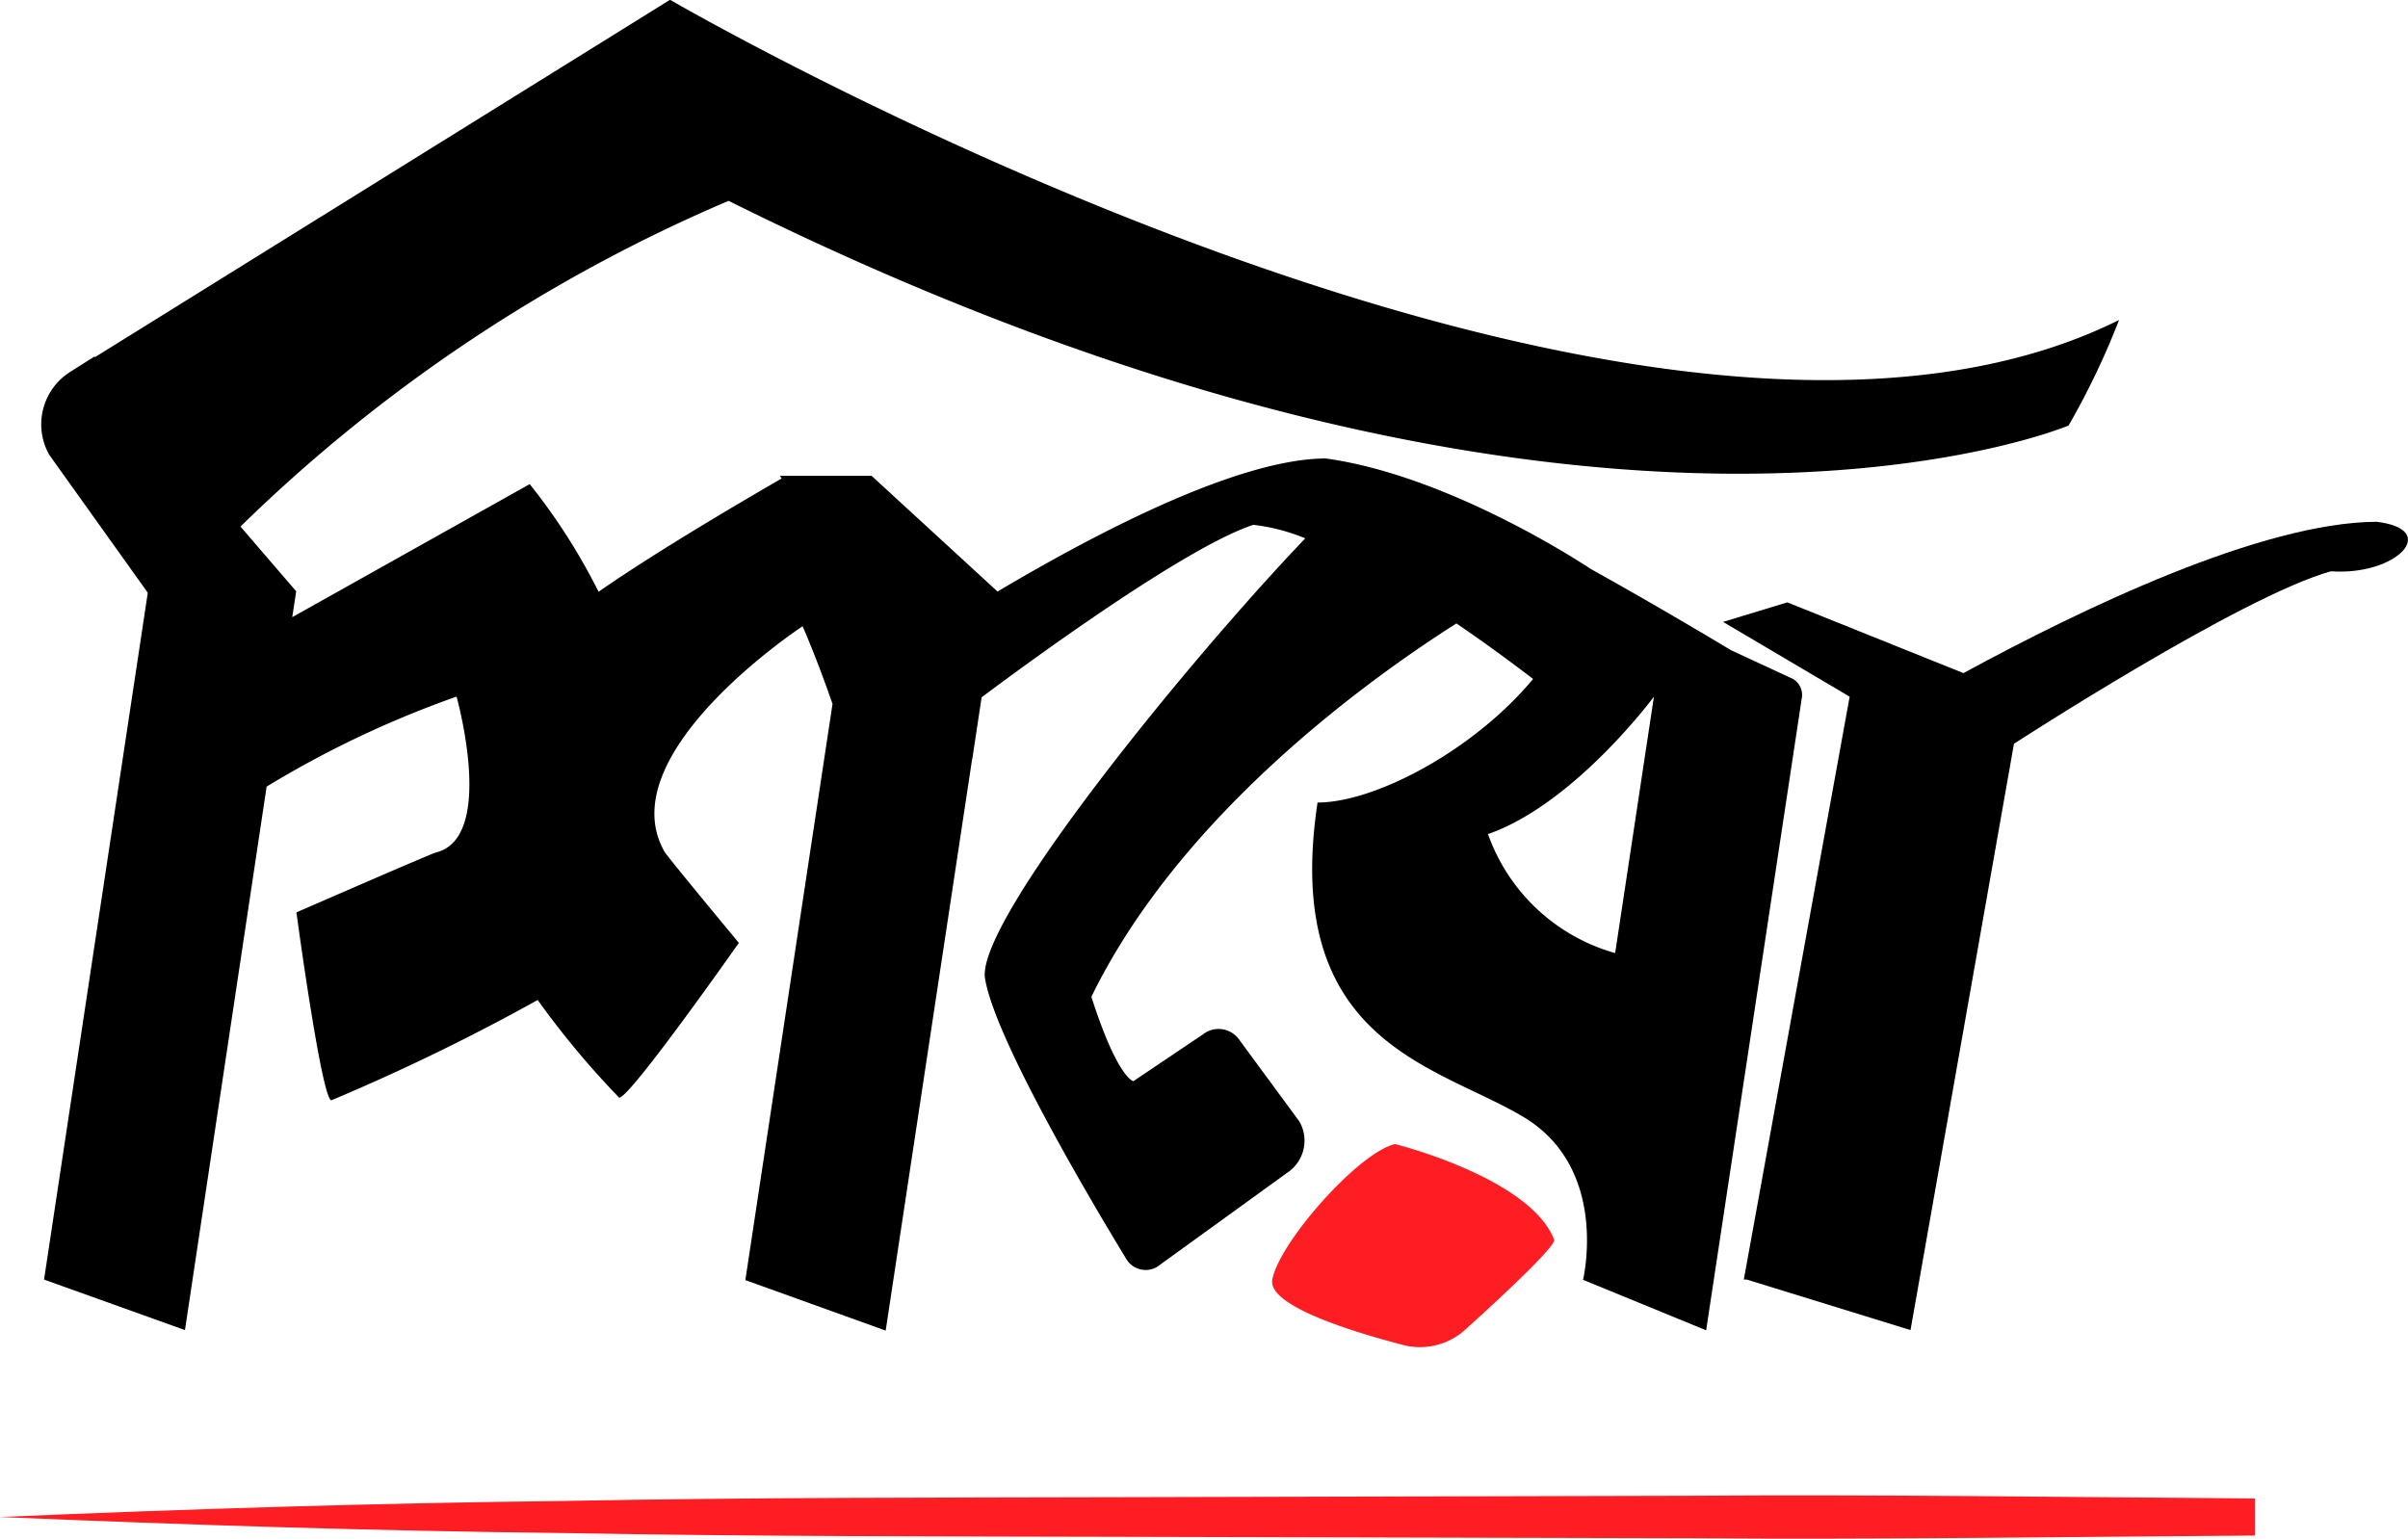 <svg xmlns="http://www.w3.org/2000/svg" width="106.768" height="68.23" viewBox="0 0 106.768 68.23">
  <g id="logo2" transform="translate(-230.97 -305)">
    <path id="Path_22" data-name="Path 22" d="M312.72,335.1l-2.741-1.271c-1.163-.7-3.587-2.138-6.214-3.6h0s-6.137-4.129-11.756-4.9c-3.77.022-9.789,3.08-14.554,5.907l0-.013-5.577-5.124h-4.06l.072.12c-4.006,2.316-6.541,3.929-8.116,5.022a27.066,27.066,0,0,0-3.053-4.773l-10.529,5.9.175-1.147-2.47-2.871a70.4,70.4,0,0,1,21.641-14.444c38.143,18.973,59.414,9.964,59.414,9.964a33.854,33.854,0,0,0,2.238-4.68c-21.5,10.689-64.247-14.2-64.247-14.2l-25.5,15.849-.023-.027-1.067.676a2.748,2.748,0,0,0-.938,3.676l4.372,6.12-4.6,30.458,6.248,2.24,3.621-24.1a44.957,44.957,0,0,1,8.421-3.991s1.754,6.24-.9,6.907c-.259.067-6.2,2.662-6.2,2.662s1.113,8.258,1.548,8.333a93.019,93.019,0,0,0,9.149-4.449,38.452,38.452,0,0,0,3.61,4.329c.431.089,5.31-6.862,5.31-6.862s-3.175-3.822-3.3-4.049c-2.466-4.347,6.126-9.991,6.126-9.991s.61,1.369,1.327,3.444l-3.865,25.551,6.225,2.24,0-.022h0l3.831-25.329.008,0,0-.009.412-2.724c.008,0,8.634-6.538,12.05-7.649a8.619,8.619,0,0,1,2.3.6c-5.165,5.4-14.6,16.973-14.2,19.511.431,2.676,4.727,9.92,6.278,12.467a1,1,0,0,0,1.51.213c1.4-1.013,4.033-2.916,5.653-4.089a1.7,1.7,0,0,0,.492-2.253l-2.691-3.658a1.122,1.122,0,0,0-1.59-.187l-3.072,2.067s-.694-.1-1.864-3.742c3.945-8.08,12.271-14.067,16.186-16.556,1.391.947,2.6,1.849,3.4,2.462-2.665,3.2-7.029,5.48-9.557,5.48-1.616,10.7,5.371,11.662,9.164,13.964s2.607,7.2,2.607,7.2l5.459,2.24,4.235-28A.824.824,0,0,0,312.72,335.1Zm-7.872,12.164a8.4,8.4,0,0,1-5.638-5.276c3.835-1.338,7.357-6.093,7.357-6.093S305.847,340.653,304.848,347.267Z" transform="translate(-2.264)"/>
    <path id="Path_23" data-name="Path 23" d="M383.914,419.15c-1.627.373-5.156,4.382-5.444,6.018-.209,1.178,3.711,2.355,5.916,2.92a3,3,0,0,0,2.7-.764c1.551-1.4,3.987-3.667,3.88-3.938C389.892,420.639,383.914,419.15,383.914,419.15Z" transform="translate(-91.088 -63.417)" fill="#fe1d23"/>
    <path id="Path_24" data-name="Path 24" d="M466.243,351.573c-5.093.027-13.04,3.84-18.316,6.711l-7.809-3.138-2.849.867,5.613,3.315-4.693,25.849h.133l7.258,2.24,4.587-26s10.067-6.538,14.053-7.649C467.132,353.978,469.1,351.911,466.243,351.573Z" transform="translate(-129.9 -23.435)"/>
    <path id="Path_25" data-name="Path 25" d="M330.948,455.983c-8.333.058-16.662.182-25,.12l-25-.062c-8.329-.022-16.662-.013-24.991-.169-8.333-.093-16.662-.356-25-.711,8.329-.356,16.662-.618,25-.711,8.329-.16,16.662-.147,24.991-.169l25-.062c8.329-.062,16.662.062,25,.12Z" transform="translate(0 -82.89)" fill="#fe1d23"/>
  </g>
</svg>
